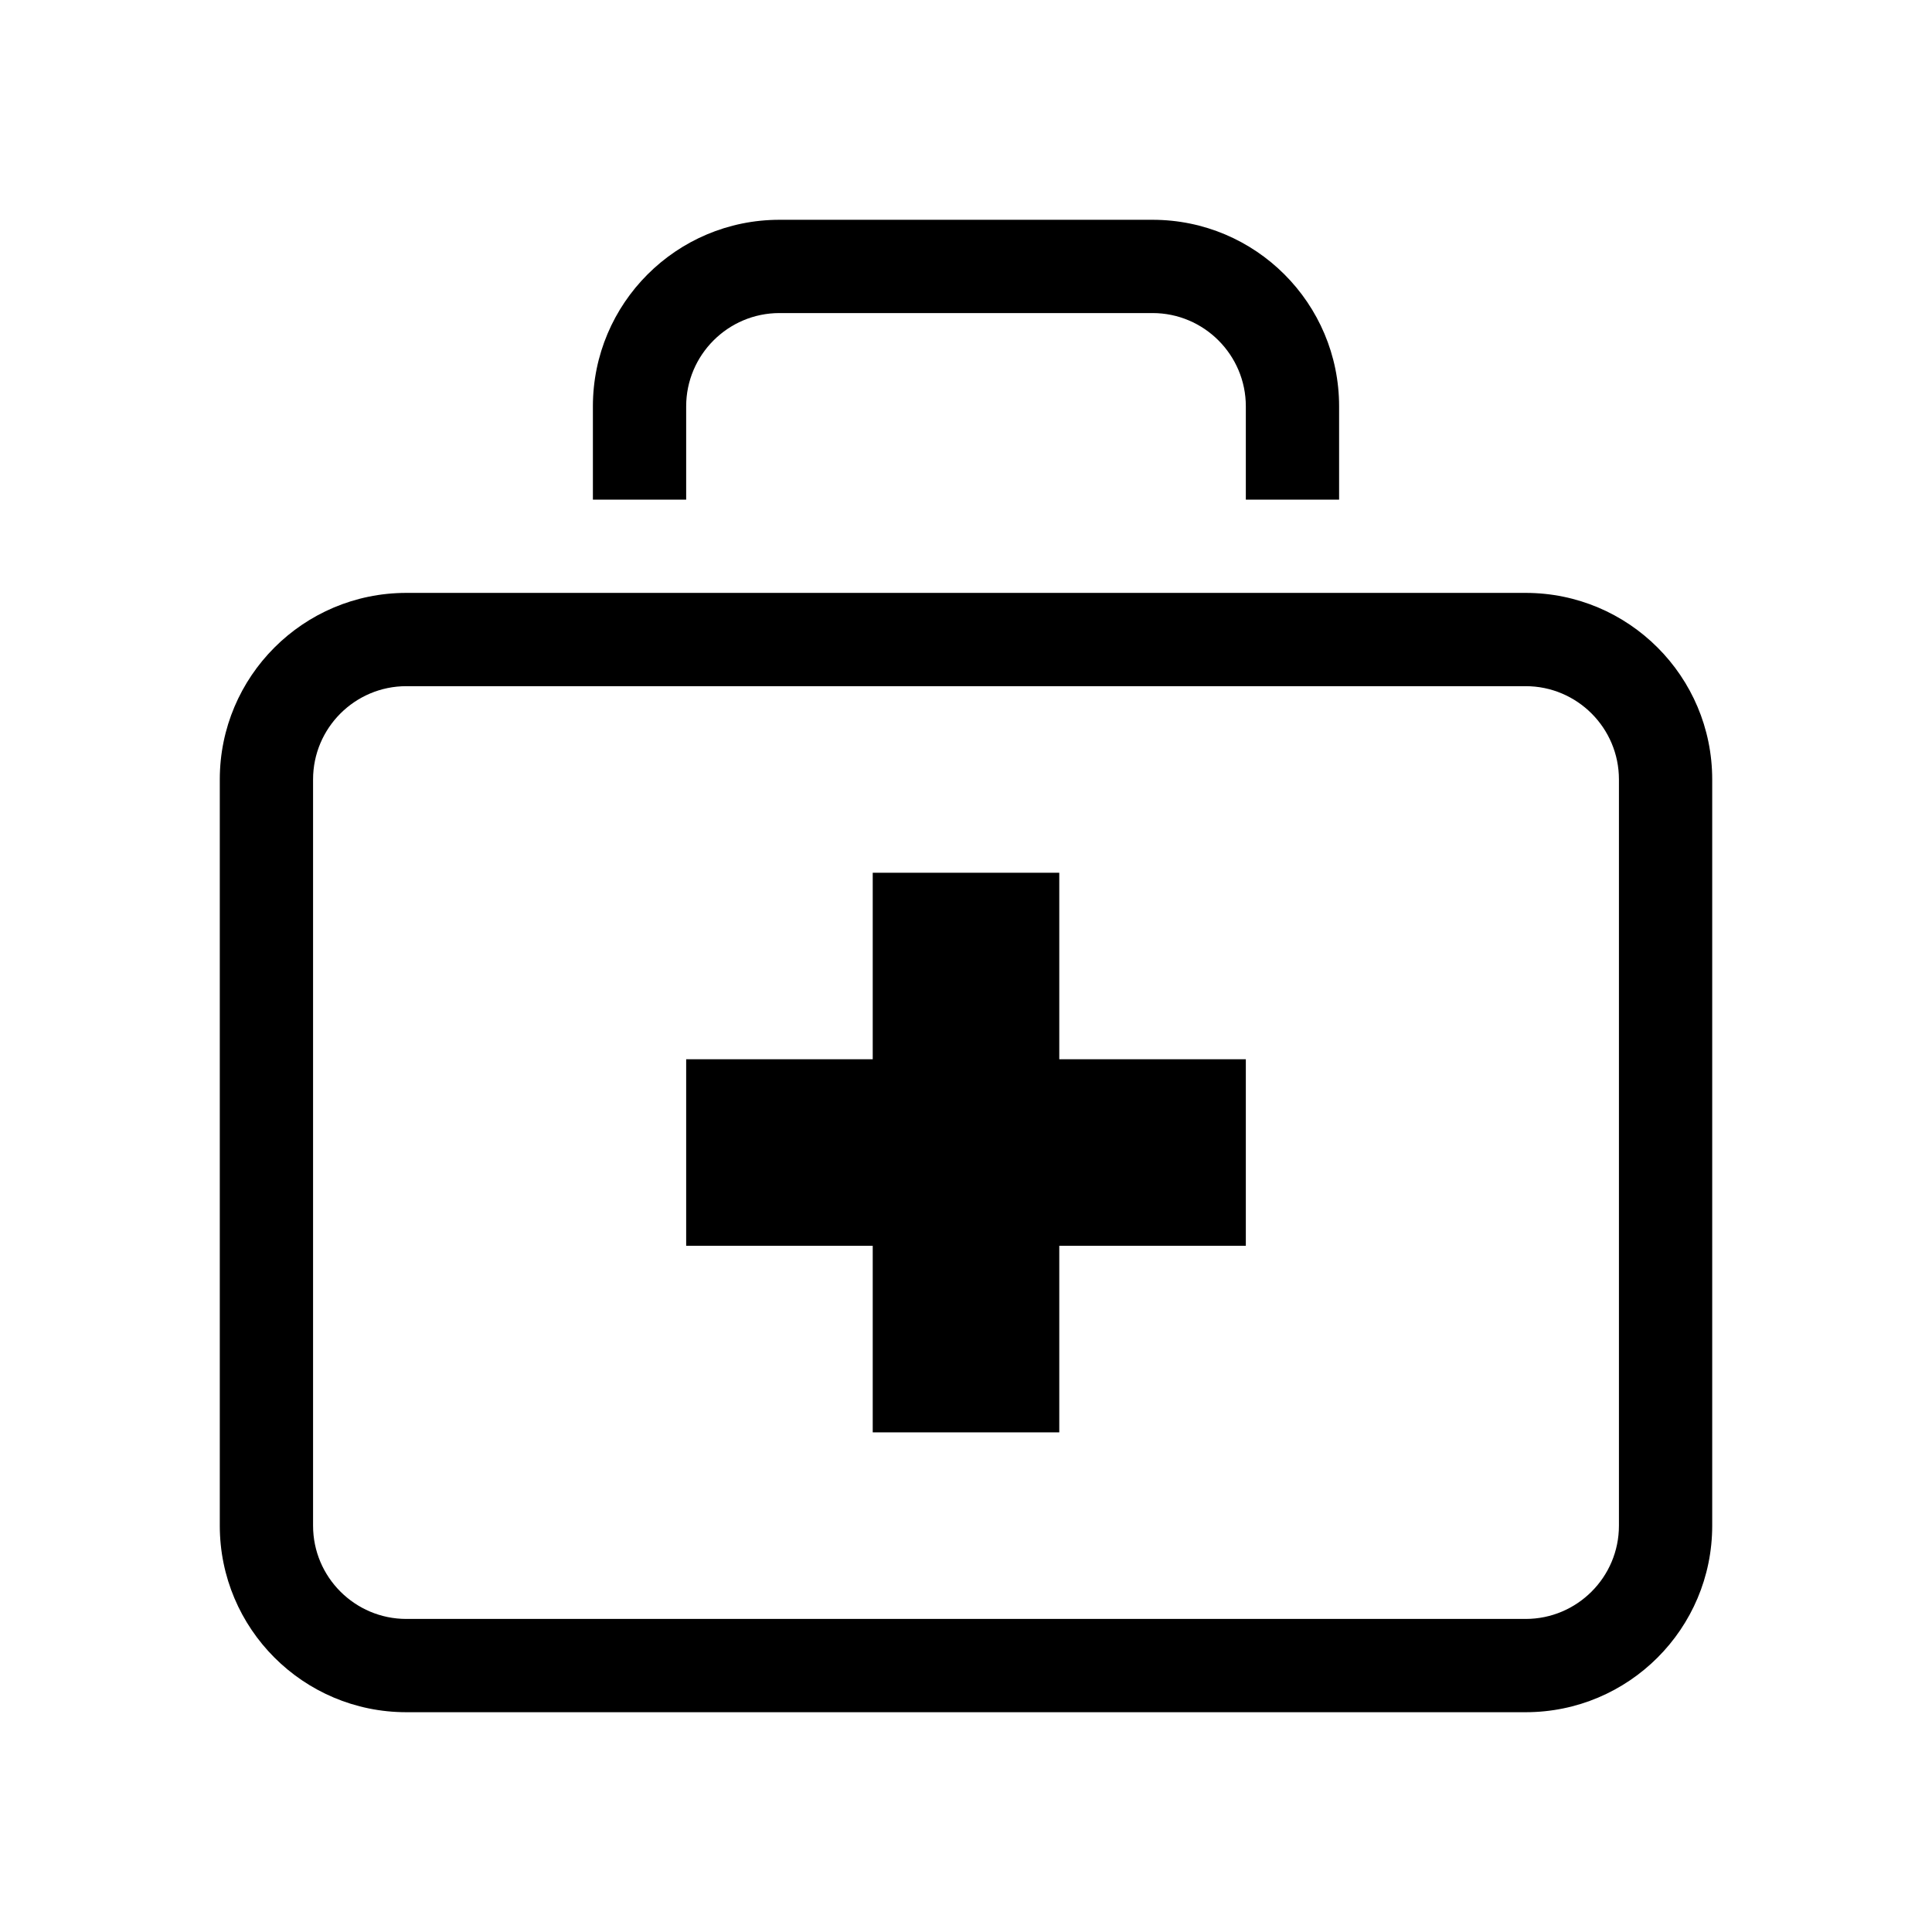 <?xml version="1.0" standalone="no"?><!DOCTYPE svg PUBLIC "-//W3C//DTD SVG 1.1//EN" "http://www.w3.org/Graphics/SVG/1.1/DTD/svg11.dtd"><svg t="1605701779885" class="icon" viewBox="0 0 1024 1024" version="1.1" xmlns="http://www.w3.org/2000/svg" p-id="2683" xmlns:xlink="http://www.w3.org/1999/xlink" width="200" height="200"><defs><style type="text/css"></style></defs><path d="M808.631 363.685c27.278 0 49.438 22.161 49.438 49.438l0 395.508c0 27.278-22.161 49.438-49.438 49.438L215.369 858.069c-27.255 0-49.438-22.161-49.438-49.438L165.931 413.123c0-27.278 22.184-49.438 49.438-49.438L808.631 363.685M808.631 314.246L215.369 314.246c-54.605 0-98.877 44.272-98.877 98.877l0 395.508c0 54.605 44.272 98.877 98.877 98.877l593.262 0c54.605 0 98.877-44.272 98.877-98.877L907.508 413.123C907.508 358.518 863.236 314.246 808.631 314.246L808.631 314.246zM363.685 264.808L363.685 215.369c0-27.23 22.184-49.438 49.438-49.438l197.754 0c27.278 0 49.438 22.209 49.438 49.438l0 49.438 49.438 0L709.754 215.369c0-54.605-44.272-98.877-98.877-98.877L413.123 116.492c-54.605 0-98.877 44.272-98.877 98.877l0 49.438L363.685 264.808zM660.315 561.438l-98.877 0 0-98.877-98.877 0 0 98.877-98.877 0 0 98.877 98.877 0 0 98.877 98.877 0 0-98.877 98.877 0L660.315 561.438z" p-id="2684"></path></svg>